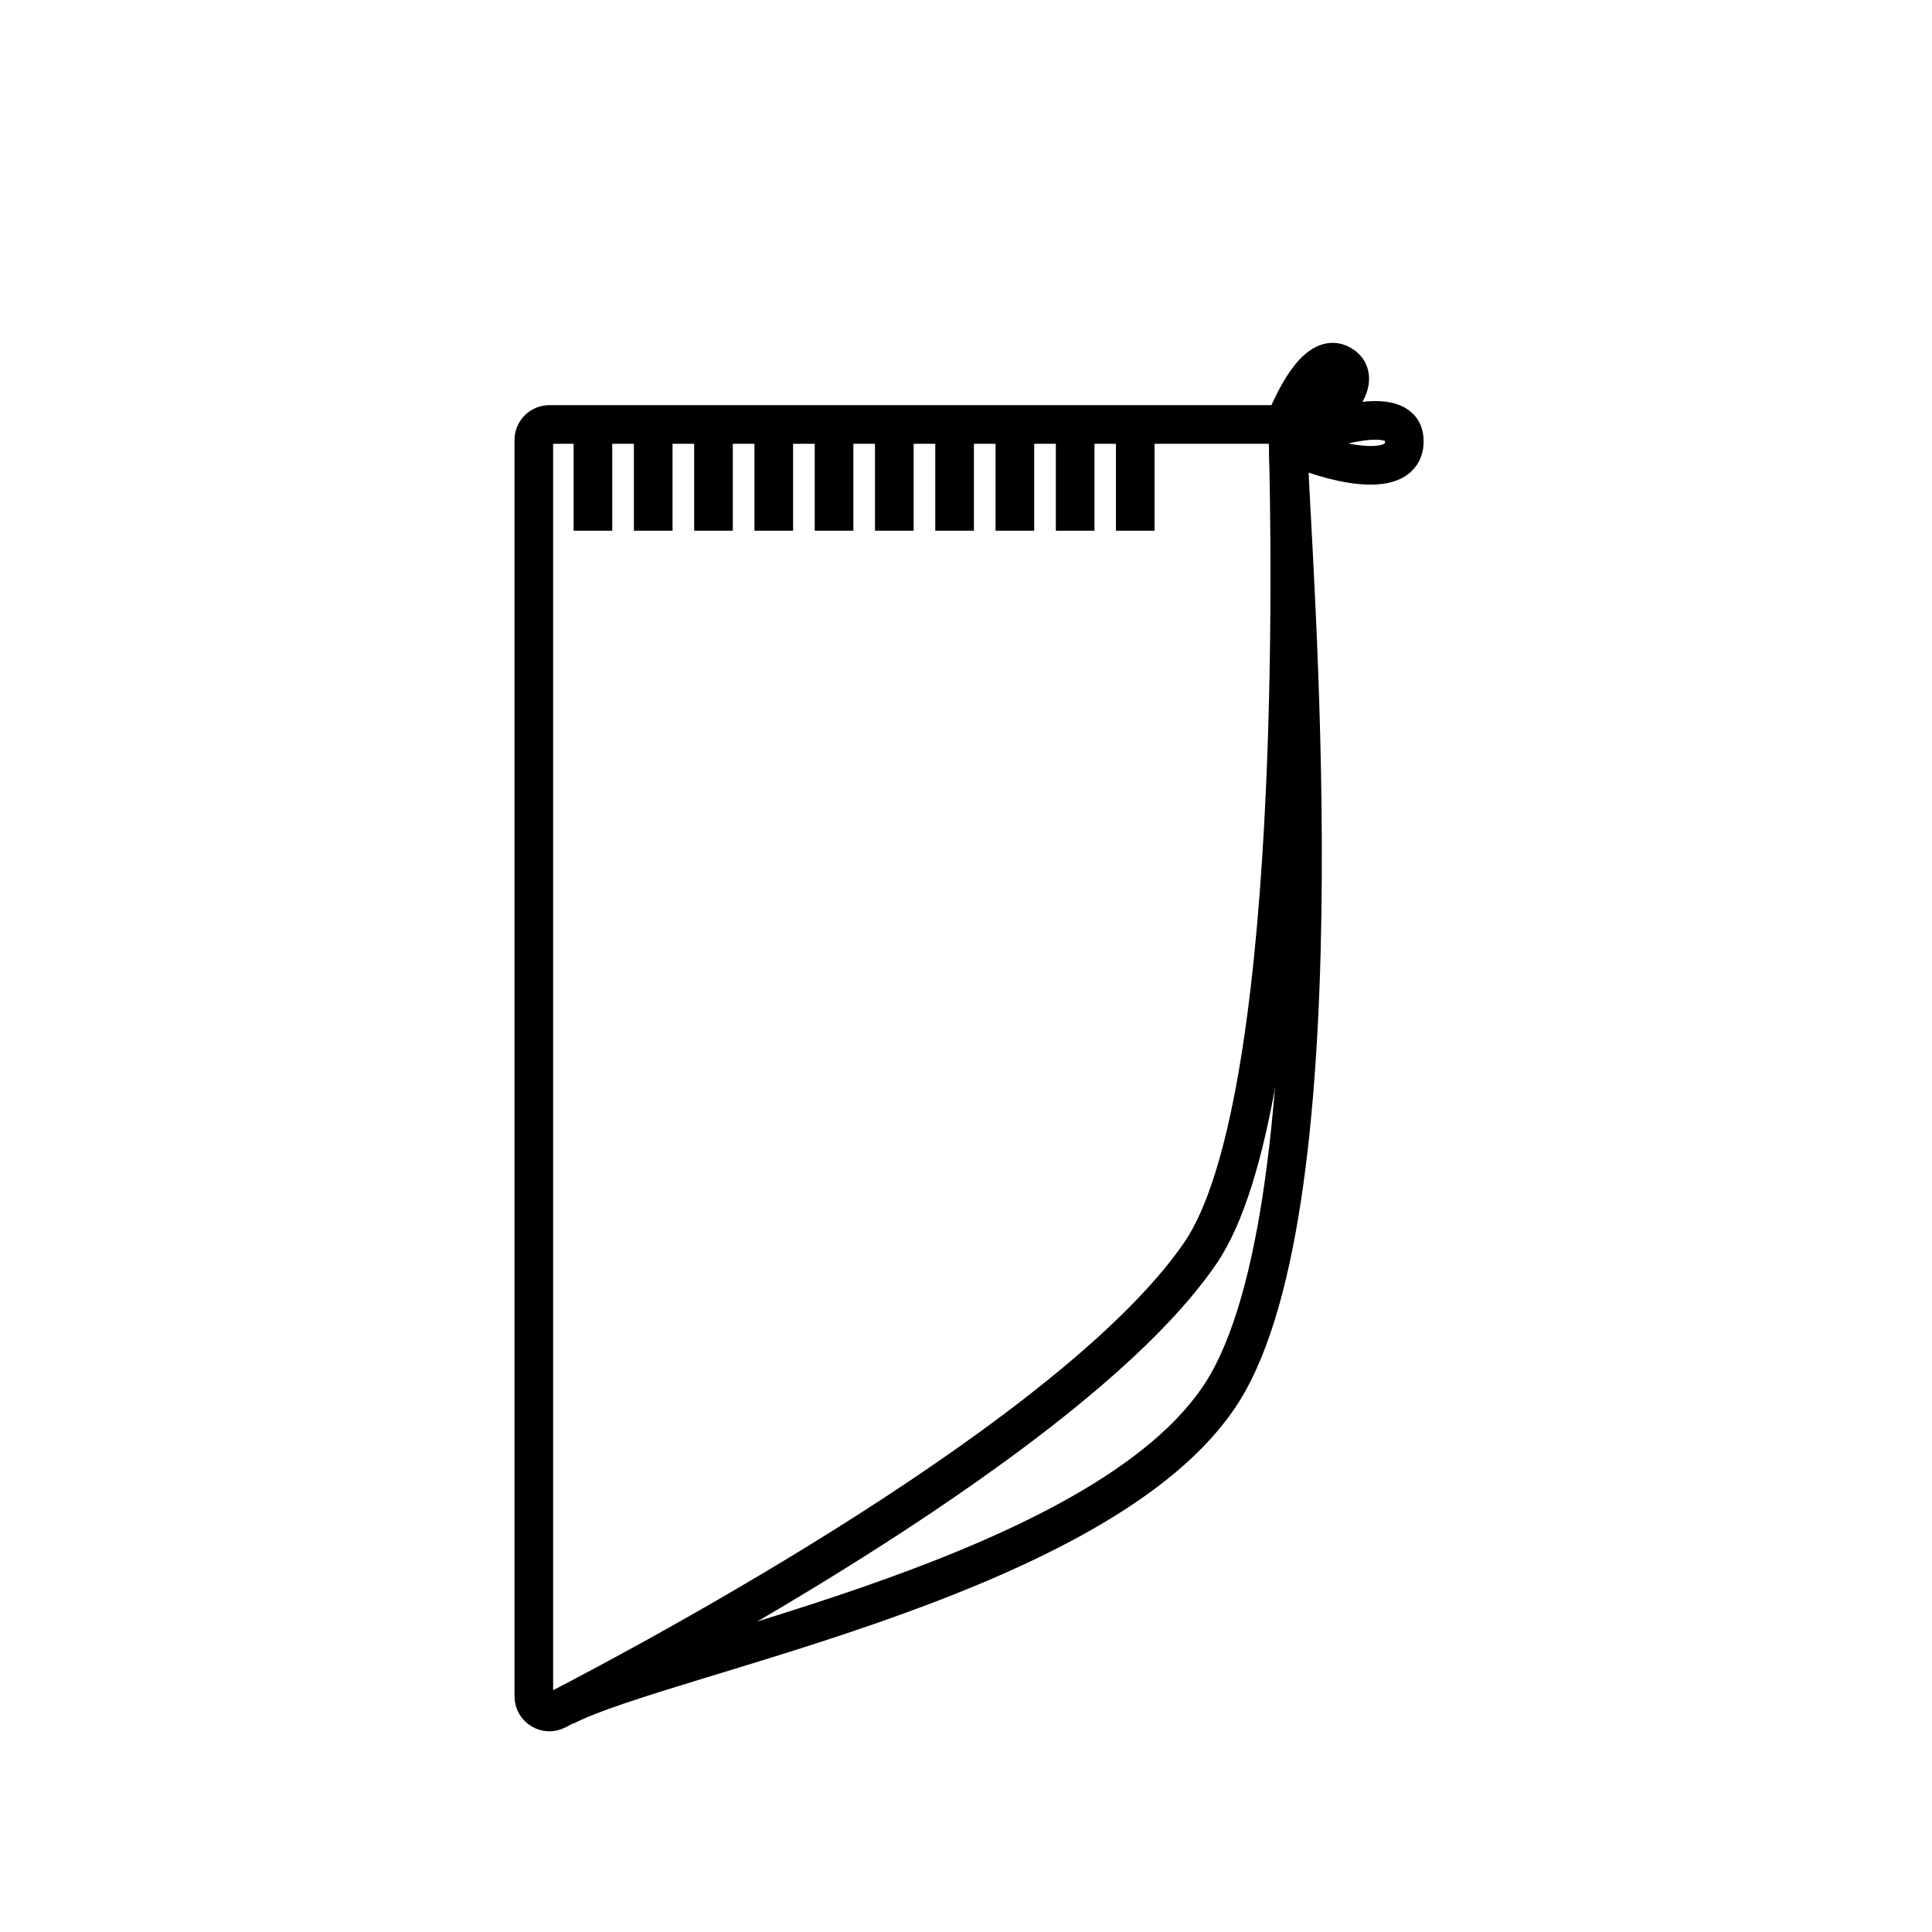 <?xml version="1.0" encoding="UTF-8"?>
<svg id="Layer_1" data-name="Layer 1" xmlns="http://www.w3.org/2000/svg" viewBox="0 0 100 100">
  <defs>
    <style>
      .cls-1 {
        fill: #fff;
      }

      .cls-1, .cls-2 {
        stroke: #000;
        stroke-miterlimit: 10;
        stroke-width: 2px;
      }

      .cls-2 {
        fill: none;
      }
    </style>
  </defs>
  <path class="cls-2" d="m27.63,87.8V22.78c0-.45.36-.81.81-.81h37.42c.44,0,.8.34.81.78.14,5.16.72,34.41-4.54,42.11-6.41,9.37-28.03,20.92-33.32,23.66-.54.28-1.18-.11-1.18-.72Z"/>
  <path class="cls-2" d="m66.69,23.44c.14,5.16,2.84,37.56-3.14,48.14-5.59,9.88-29.03,14.01-34.32,16.74"/>
  <path class="cls-2" d="m66.81,22.11c-.19.04-.34-.16-.26-.33.41-1,1.58-3.5,2.77-2.96,1.4.64-.07,2.82-2.51,3.29Z"/>
  <path class="cls-2" d="m67.09,23.14c-.18-.08-.18-.33,0-.4,1.41-.53,5.43-1.89,5.59-.04.18,2.09-3.22,1.45-5.59.45Z"/>
  <line class="cls-1" x1="30.69" y1="27.47" x2="30.69" y2="22.11"/>
  <line class="cls-1" x1="33.81" y1="27.47" x2="33.81" y2="22.11"/>
  <line class="cls-1" x1="36.93" y1="27.47" x2="36.93" y2="22.11"/>
  <line class="cls-1" x1="40.05" y1="27.47" x2="40.05" y2="22.11"/>
  <line class="cls-1" x1="43.17" y1="27.47" x2="43.17" y2="22.11"/>
  <line class="cls-1" x1="46.29" y1="27.47" x2="46.29" y2="22.11"/>
  <line class="cls-1" x1="49.41" y1="27.47" x2="49.41" y2="22.11"/>
  <line class="cls-1" x1="52.53" y1="27.47" x2="52.53" y2="22.11"/>
  <line class="cls-1" x1="55.65" y1="27.47" x2="55.65" y2="22.11"/>
  <line class="cls-1" x1="58.76" y1="27.47" x2="58.76" y2="22.11"/>
</svg>